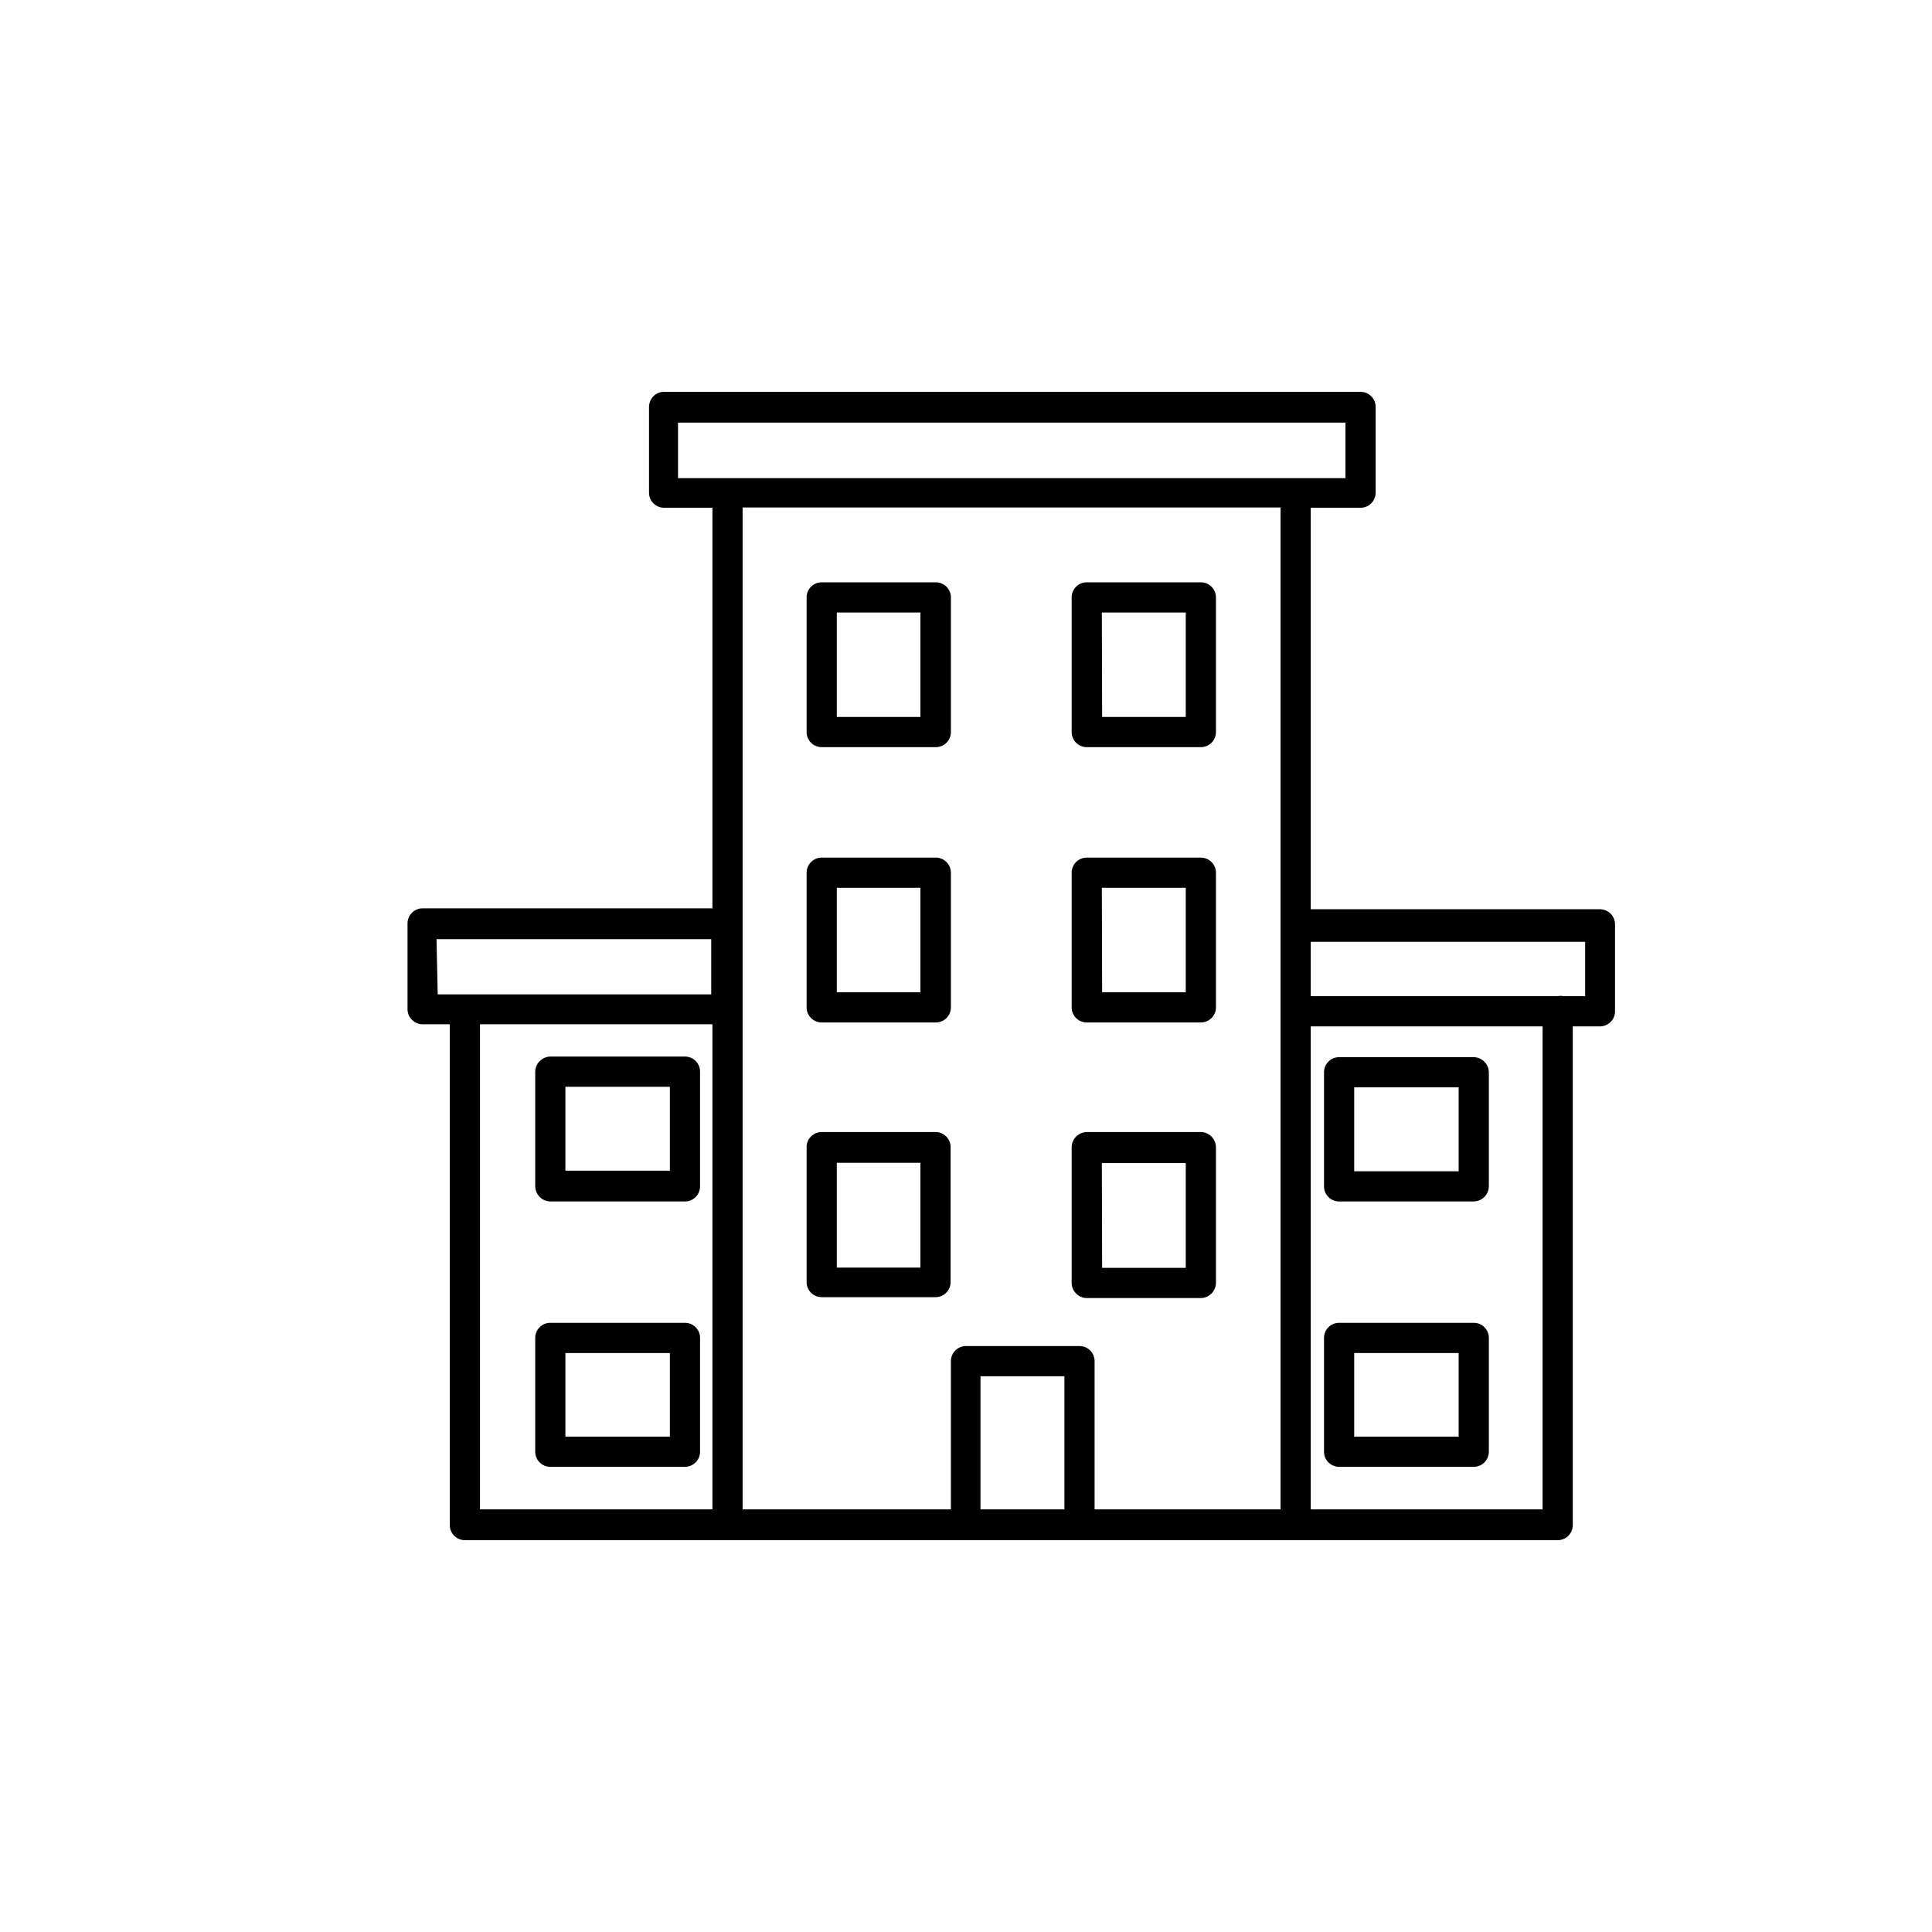 <svg xmlns="http://www.w3.org/2000/svg" viewBox="0 0 64 64">
  <path d="M53 30.12h-9.58v-13.3h1.65a.5.5 0 00.5-.5v-2.84a.5.5 0 00-.5-.5H22a.5.5 0 00-.5.5v2.84a.5.5 0 00.5.5h1.6v13.27H14a.5.5 0 00-.5.5v2.84a.5.5 0 00.5.5h.9v16.59a.5.5 0 00.5.5h36.2a.5.5 0 00.5-.5V34h.9a.5.5 0 00.5-.5v-2.88a.5.5 0 00-.5-.5zM22.46 14h22.11v1.84H22.46zm-8 17.11h9.1v1.83H14.5zM15.9 50V33.93h7.7V50zm8.7-33.19h17.82V50h-6.16v-4.91a.5.5 0 00-.5-.5H32a.5.5 0 00-.5.5V50h-6.9zM32.48 50v-4.41h2.78V50zm18.62 0h-7.68V34h7.68zm1.41-17h-.71a.46.46 0 00-.2 0h-8.18v-1.8h9.09z" />
  <path d="M36 24.75h3.78a.5.5 0 00.5-.5v-4.46a.5.5 0 00-.5-.5H36a.5.5 0 00-.5.5v4.46a.5.5 0 00.5.5zm.5-4.46h2.78v3.46h-2.77zM27.22 24.75H31a.5.5 0 00.5-.5v-4.46a.5.5 0 00-.5-.5h-3.78a.5.5 0 00-.5.5v4.46a.5.5 0 00.5.5zm.5-4.46h2.77v3.46h-2.77zM36 33.87h3.78a.5.5 0 00.5-.5v-4.46a.5.5 0 00-.5-.5H36a.5.5 0 00-.5.5v4.46a.5.5 0 00.5.5zm.5-4.46h2.78v3.46h-2.77zM27.22 33.87H31a.5.5 0 00.5-.5v-4.46a.5.5 0 00-.5-.5h-3.78a.5.5 0 00-.5.5v4.46a.5.5 0 00.5.5zm.5-4.46h2.77v3.46h-2.77zM36 43h3.78a.51.51 0 00.5-.5V38a.51.51 0 00-.5-.5H36a.51.51 0 00-.5.5v4.47a.51.51 0 00.5.53zm.5-4.47h2.78V42h-2.77zM31.49 42.49V38a.5.5 0 00-.5-.5h-3.77a.5.5 0 00-.5.5v4.47a.5.5 0 00.5.5H31a.5.5 0 00.49-.48zm-1-.5h-2.77v-3.47h2.77zM22.69 43.82h-4.46a.5.5 0 00-.5.5v3.77a.5.5 0 00.5.5h4.46a.5.5 0 00.5-.5v-3.77a.5.5 0 00-.5-.5zm-.5 3.77h-3.46v-2.77h3.46zM22.69 35h-4.46a.51.51 0 00-.5.5v3.8a.51.51 0 00.5.5h4.46a.5.5 0 00.5-.5v-3.78a.5.5 0 00-.5-.52zm-.5 3.78h-3.46V36h3.46zM44.36 48.59h4.46a.5.5 0 00.5-.5v-3.77a.5.5 0 00-.5-.5h-4.46a.5.5 0 00-.5.5v3.77a.5.5 0 00.5.5zm.5-3.77h3.46v2.77h-3.46zM44.36 39.8h4.46a.51.51 0 00.5-.5v-3.78a.51.51 0 00-.5-.5h-4.46a.5.5 0 00-.5.5v3.78a.5.5 0 00.5.5zm.5-3.78h3.46v2.78h-3.46z" />
</svg>
